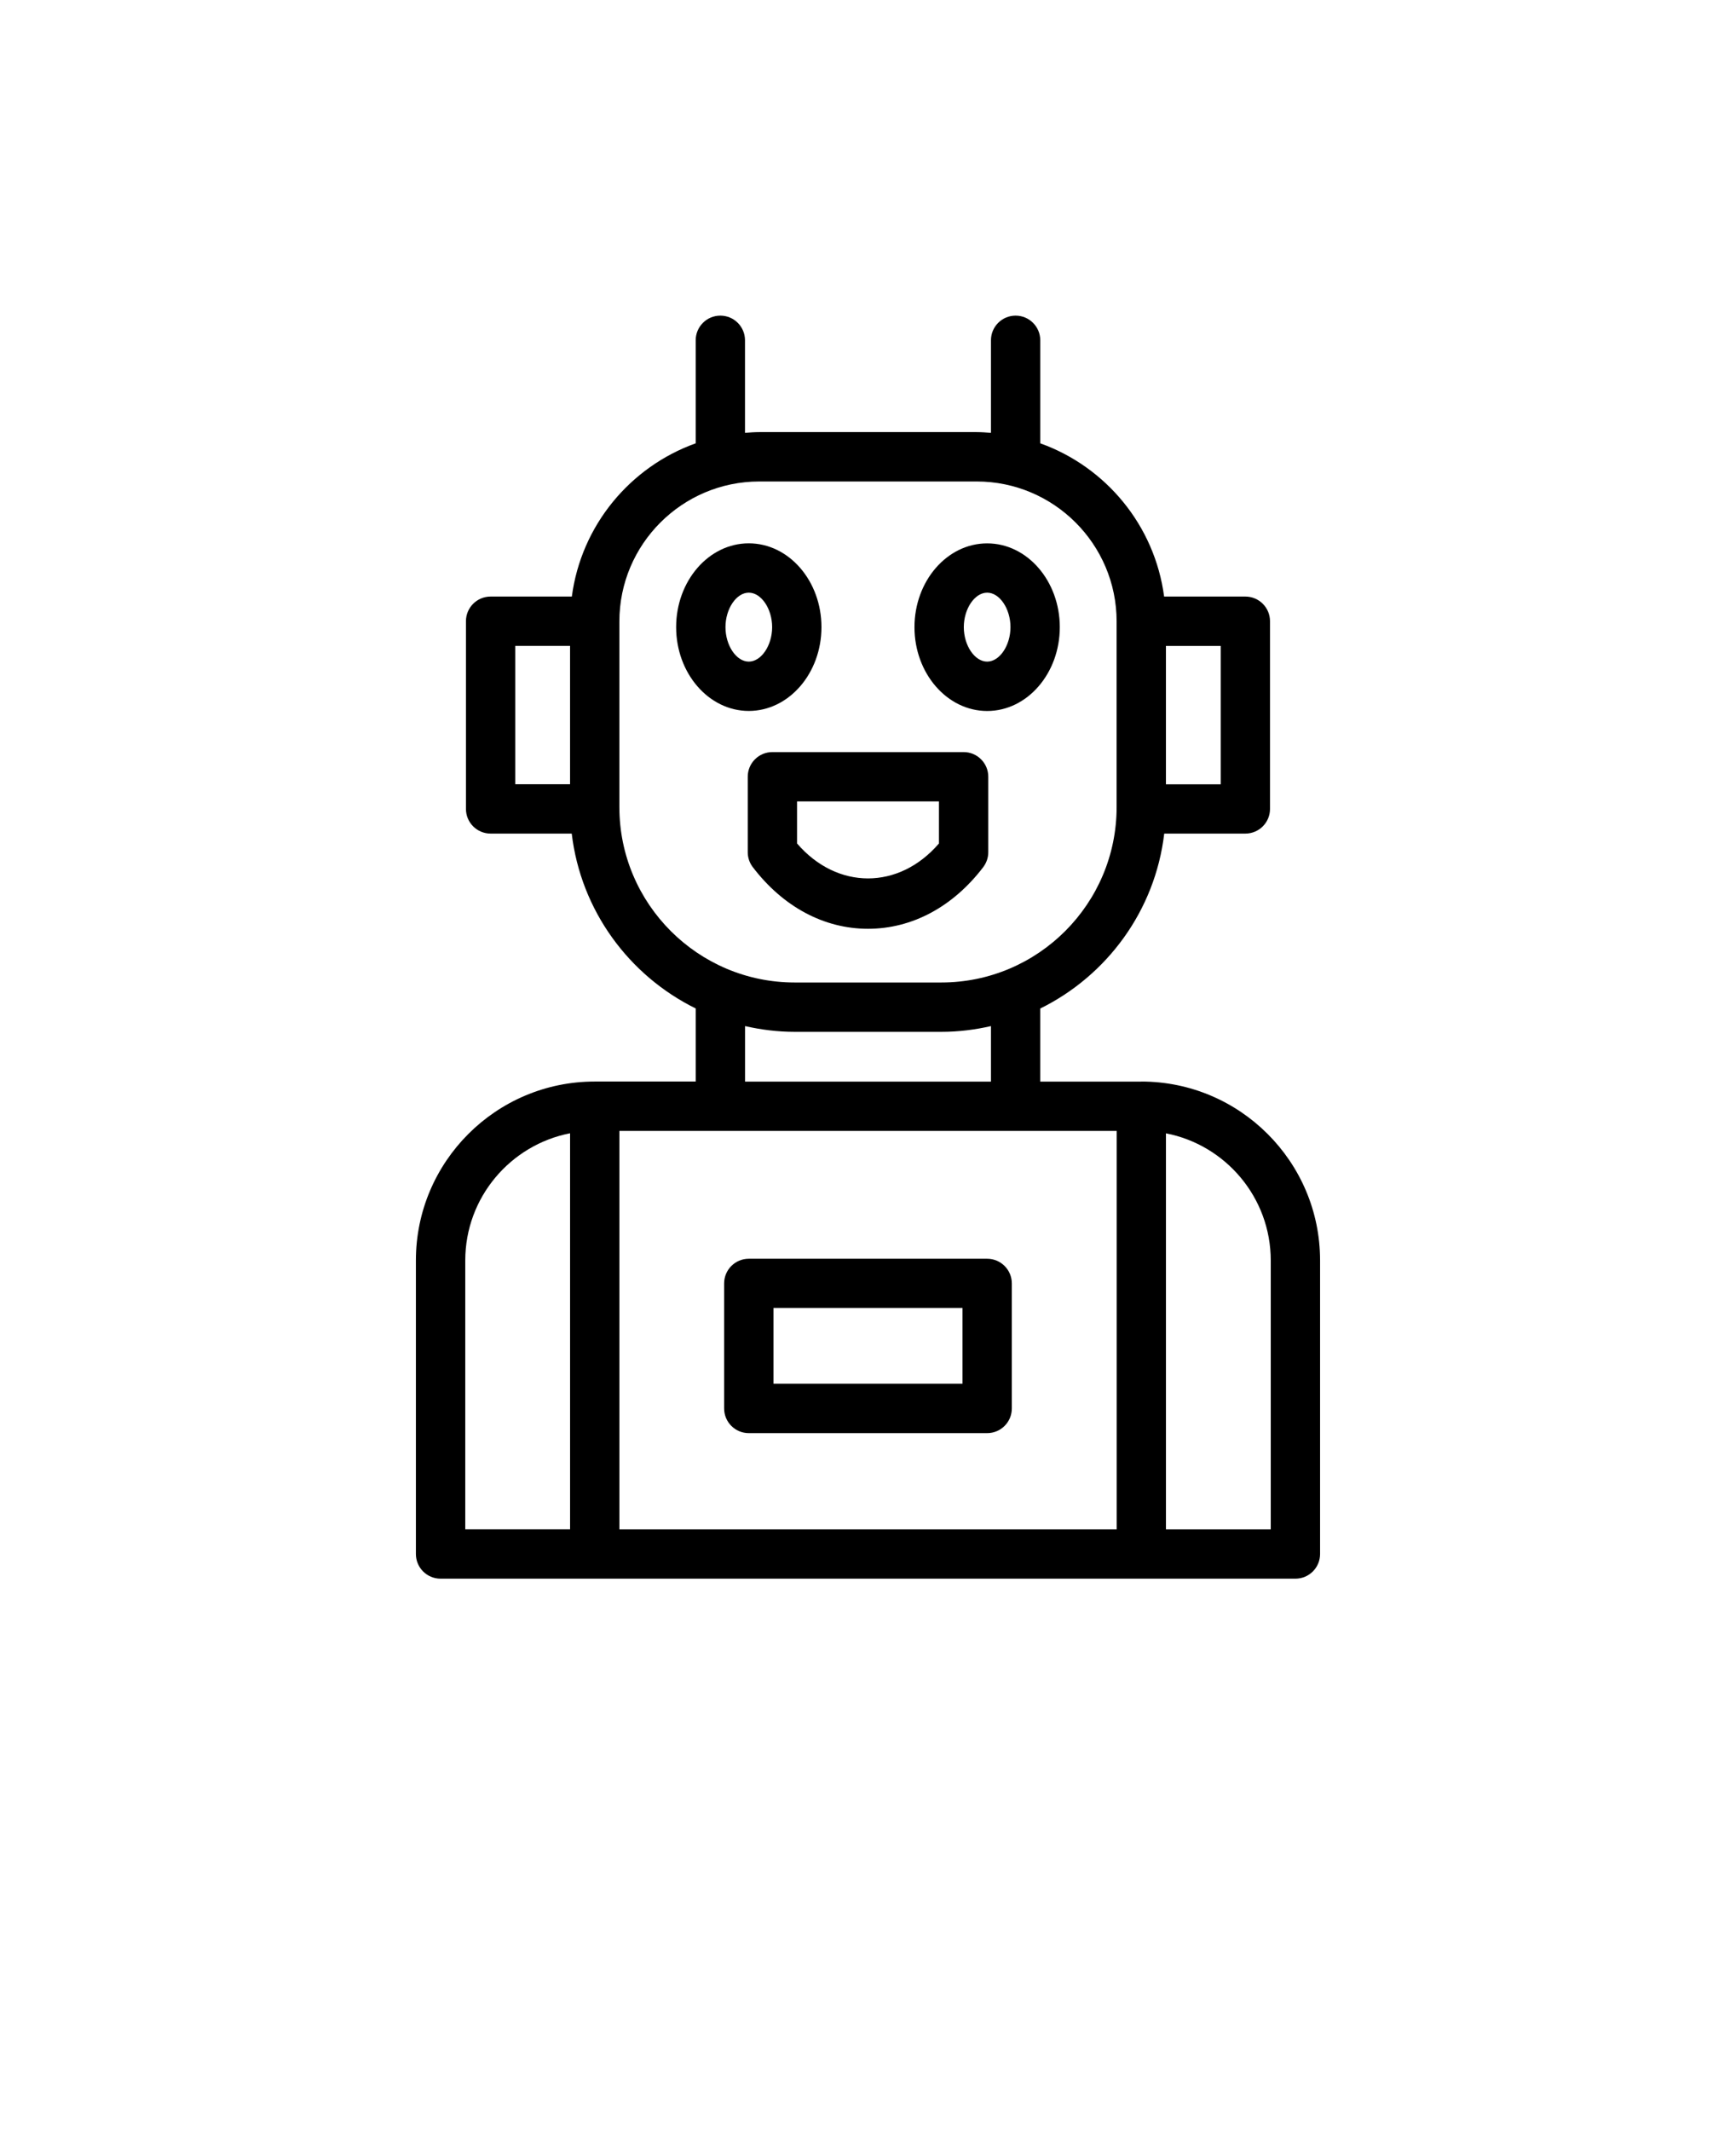 <svg xmlns="http://www.w3.org/2000/svg" version="1.1" viewBox="-5.0 -10.0 110.0 135.0">
 <path d="m47.051 29.727c0-2.93-2.066-5.309-4.606-5.309-2.539 0-4.602 2.383-4.602 5.309 0 2.926 2.066 5.309 4.602 5.309 2.539 0 4.606-2.383 4.606-5.309zm-6.082 0c0-1.164 0.691-2.184 1.477-2.184 0.789 0 1.48 1.02 1.48 2.184 0 1.164-0.691 2.184-1.48 2.184-0.789 0-1.477-1.02-1.477-2.184z"/>
 <path d="m57.551 35.039c2.539 0 4.602-2.383 4.602-5.309 0-2.93-2.066-5.309-4.602-5.309-2.539 0-4.606 2.383-4.606 5.309s2.066 5.309 4.606 5.309zm0-7.496c0.789 0 1.477 1.02 1.477 2.184 0 1.164-0.691 2.184-1.477 2.184-0.789 0-1.48-1.02-1.48-2.184 0-1.164 0.691-2.184 1.48-2.184z"/>
 <path d="m67.316 58.516h-6.402v-4.629c4.231-2.086 7.281-6.203 7.856-11.082h5.141c0.863 0 1.562-0.699 1.562-1.562v-11.891c0-0.863-0.699-1.562-1.562-1.562h-5.148c-0.594-4.504-3.691-8.219-7.848-9.707v-6.527c0-0.863-0.699-1.562-1.562-1.562-0.863 0-1.562 0.699-1.562 1.562v5.863c-0.301-0.023-0.602-0.047-0.906-0.047h-13.773c-0.305 0-0.605 0.023-0.906 0.047v-5.863c0-0.863-0.699-1.562-1.562-1.562s-1.562 0.699-1.562 1.562v6.527c-4.156 1.488-7.254 5.203-7.848 9.707h-5.148c-0.863 0-1.562 0.699-1.562 1.562v11.891c0 0.863 0.699 1.562 1.562 1.562h5.141c0.578 4.875 3.625 8.992 7.856 11.078v4.629h-6.402c-6.246 0-11.328 5.082-11.328 11.328v18.602c0 0.863 0.699 1.562 1.562 1.562h54.168c0.863 0 1.562-0.699 1.562-1.562v-18.602c0-6.246-5.082-11.328-11.328-11.328zm5.035-18.832h-3.473v-8.766h3.473zm-44.703-8.77h3.473v8.766h-3.473zm6.598 10.215v-11.762c0-4.891 3.977-8.867 8.867-8.867h13.773c4.891 0 8.867 3.977 8.867 8.867v11.762c0 6.125-4.984 11.109-11.109 11.109h-9.289c-6.125 0-11.109-4.984-11.109-11.109zm7.965 13.871c1.016 0.23 2.062 0.363 3.148 0.363h9.289c1.082 0 2.133-0.133 3.144-0.363v3.516h-15.582zm-17.73 14.844c0-3.988 2.863-7.32 6.641-8.055v25.09h-6.641v-17.039zm9.766-8.203h31.512v25.242h-31.512zm41.273 25.242h-6.641v-25.09c3.777 0.73 6.641 4.066 6.641 8.055v17.039z"/>
 <path d="m57.551 69.738h-15.105c-0.863 0-1.562 0.699-1.562 1.562v7.922c0 0.863 0.699 1.562 1.562 1.562h15.105c0.863 0 1.562-0.699 1.562-1.562v-7.922c0-0.863-0.699-1.562-1.562-1.562zm-1.562 7.918h-11.98v-4.797h11.98z"/>
 <path d="m57.301 44.93c0.207-0.273 0.32-0.605 0.32-0.945v-4.781c0-0.863-0.699-1.562-1.562-1.562h-12.117c-0.863 0-1.562 0.699-1.562 1.562v4.781c0 0.344 0.113 0.676 0.32 0.945 1.922 2.519 4.516 3.906 7.301 3.906s5.379-1.387 7.301-3.906zm-11.797-4.164h8.992v2.664c-2.535 2.953-6.457 2.953-8.992 0z"/>
</svg>